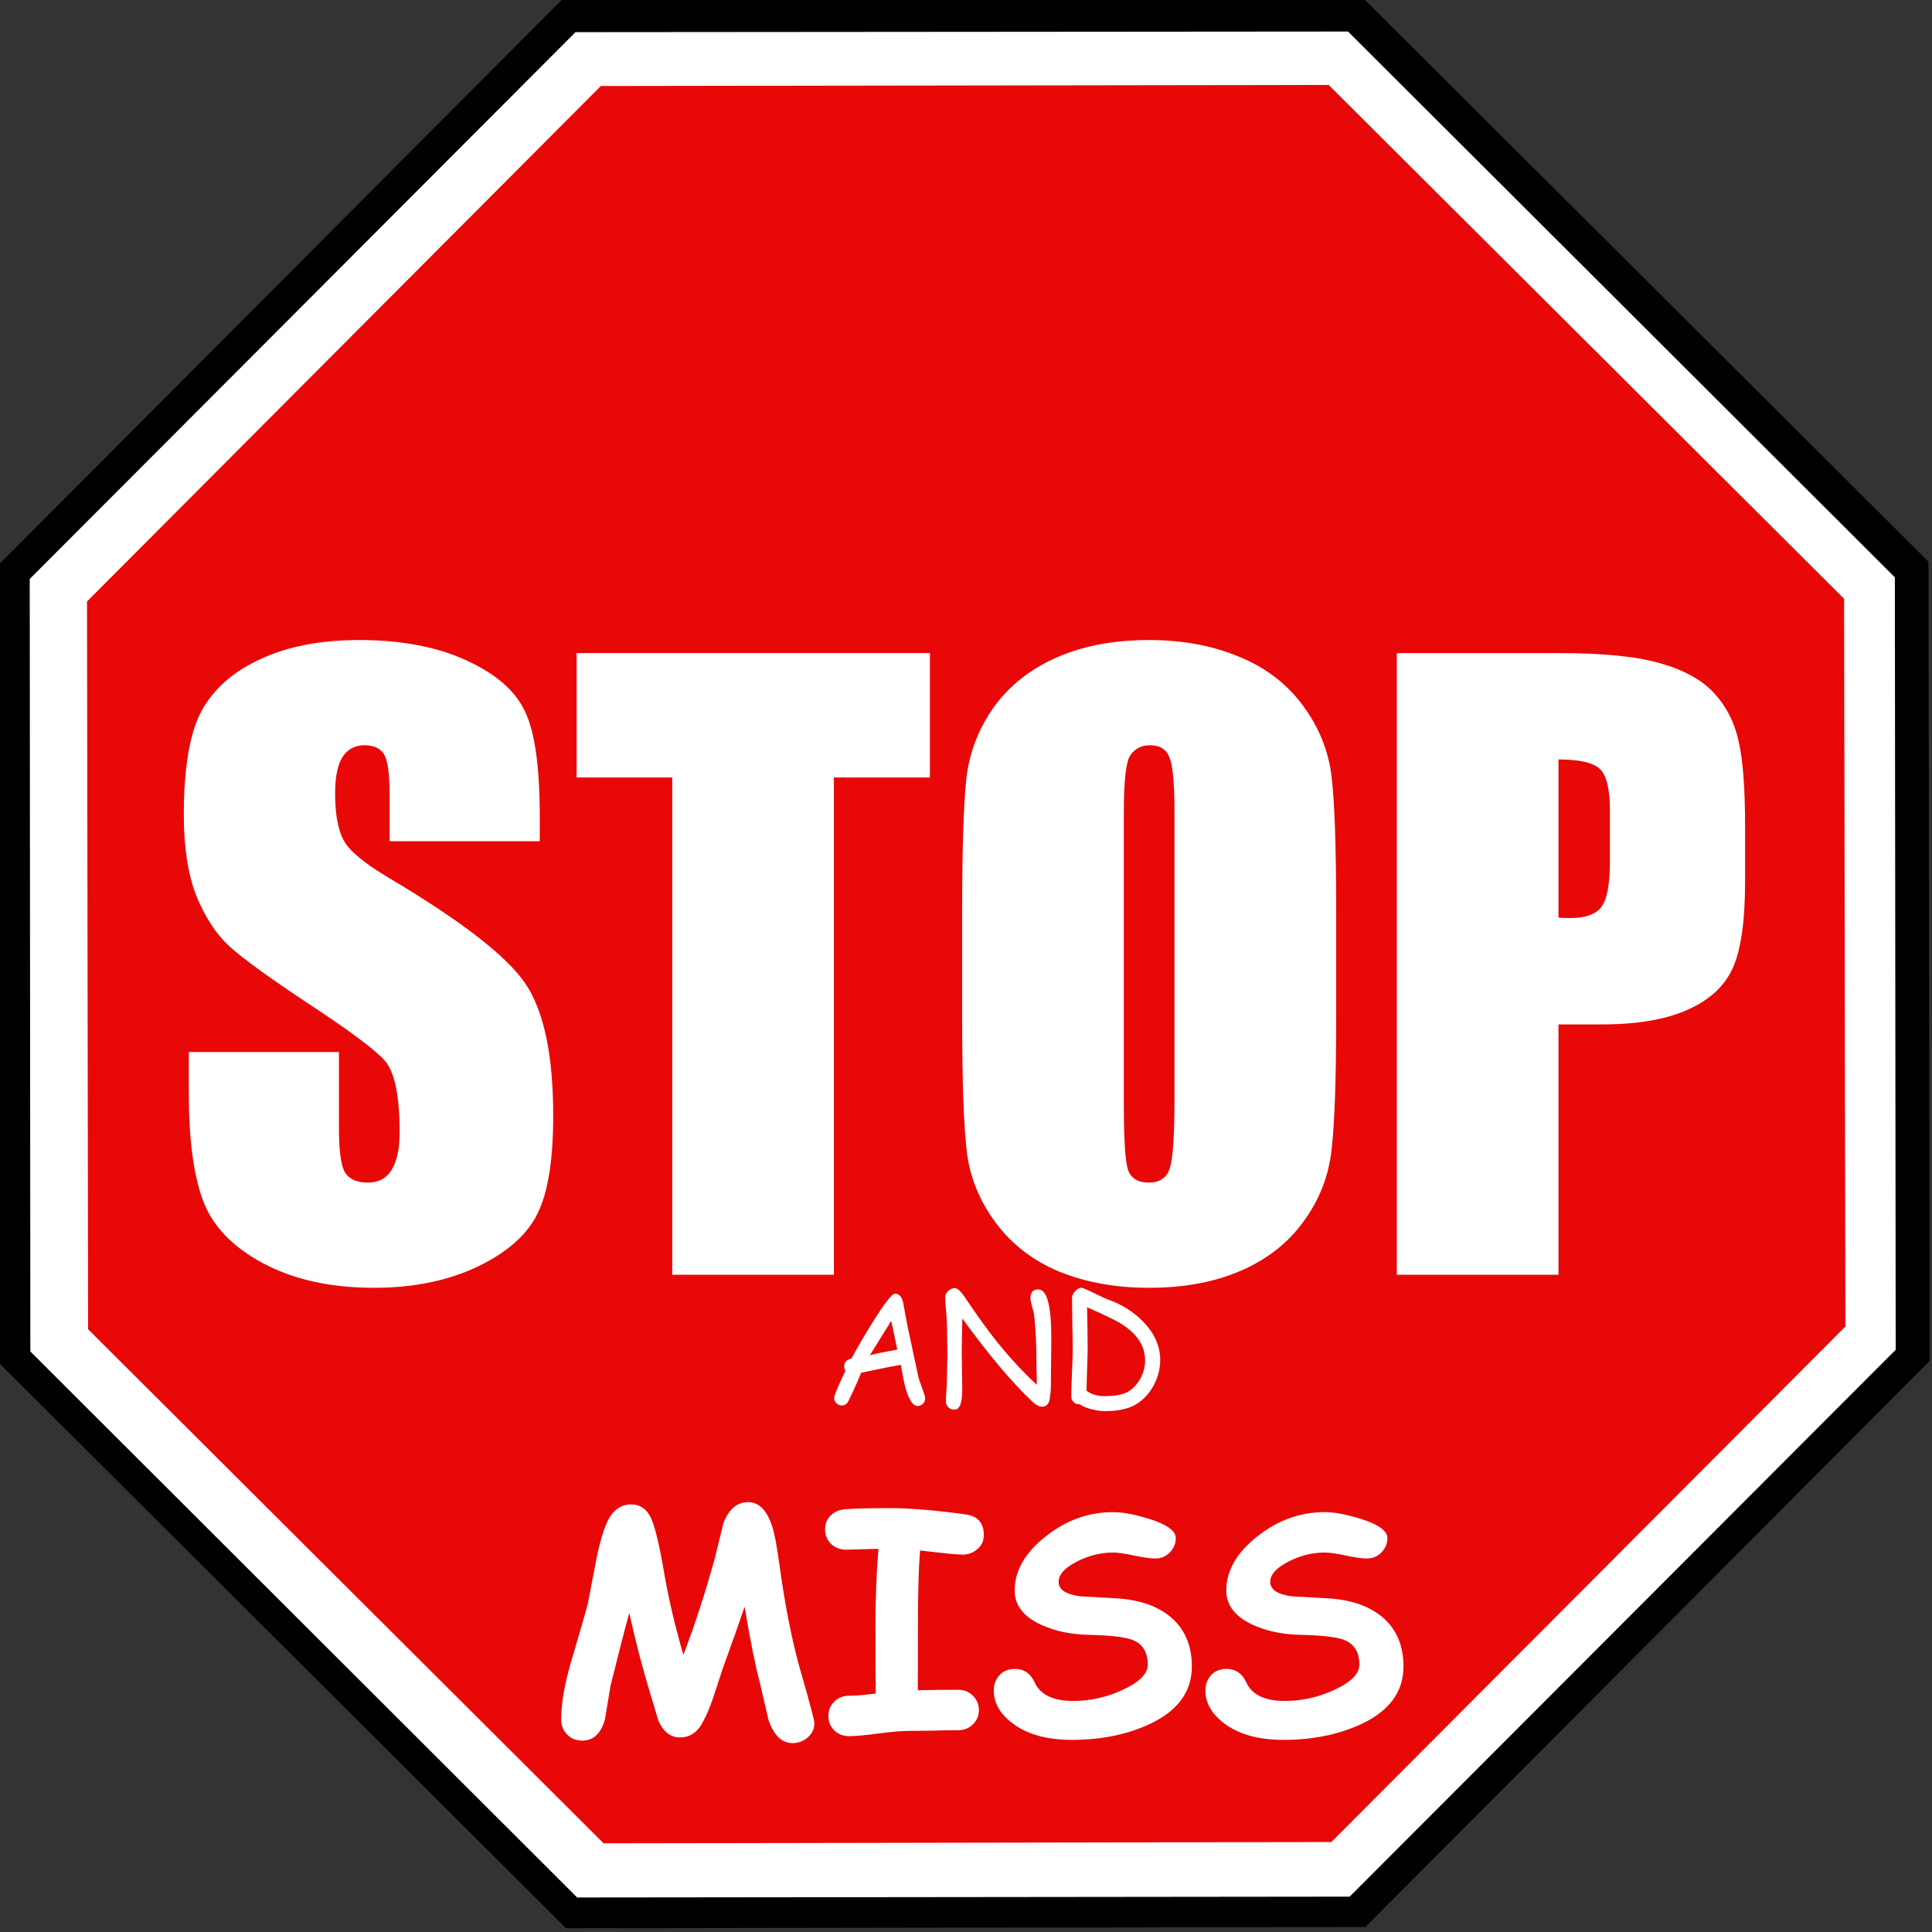 <?xml version="1.0" encoding="UTF-8" standalone="no"?>
<!-- Created with Inkscape (http://www.inkscape.org/) -->

<svg
   id="svg2"
   sodipodi:docname="stop_and_miss.svg"
   viewBox="0 0 269.97 269.97"
   version="1.1"
   inkscape:version="1.4 (86a8ad7, 2024-10-11)"
   xmlns:inkscape="http://www.inkscape.org/namespaces/inkscape"
   xmlns:sodipodi="http://sodipodi.sourceforge.net/DTD/sodipodi-0.dtd"
   xmlns="http://www.w3.org/2000/svg"
   xmlns:svg="http://www.w3.org/2000/svg"
   xmlns:rdf="http://www.w3.org/1999/02/22-rdf-syntax-ns#"
   xmlns:cc="http://creativecommons.org/ns#"
   xmlns:dc="http://purl.org/dc/elements/1.1/">
  <rect x="0" y="0" width="269.97" height="269.97" fill="#333333" stroke="none"/>
  <defs
     id="defs1" />
  <title
     id="title3906">Stop Sign</title>
  <sodipodi:namedview
     id="base"
     fit-margin-left="0.1"
     inkscape:zoom="2"
     borderopacity="1.0"
     inkscape:current-layer="g3031"
     inkscape:cx="127.5"
     inkscape:cy="148.25"
     inkscape:window-maximized="1"
     showgrid="false"
     fit-margin-right="0.1"
     units="in"
     inkscape:document-units="in"
     bordercolor="#666666"
     inkscape:window-x="-8"
     inkscape:window-y="-8"
     fit-margin-bottom="0.1"
     inkscape:window-width="1680"
     inkscape:pageopacity="0.0"
     inkscape:pageshadow="2"
     pagecolor="#424242"
     inkscape:window-height="987"
     fit-margin-top="0.1"
     inkscape:showpageshadow="2"
     inkscape:pagecheckerboard="true"
     inkscape:deskcolor="#d1d1d1" />
  <g
     id="layer1"
     inkscape:label="Layer 1"
     inkscape:groupmode="layer"
     transform="matrix(1.071,0,0,1.071,-395.374,-582.73)">
    <g
       id="g3031">
      <path
         id="path3030"
         style="fill:#000000;fill-opacity:1"
         sodipodi:type="star"
         d="m 443.361,420.699 -82.757,63.502 -103.42,-13.616 -63.502,-82.757 13.616,-103.42 82.757,-63.502 103.42,13.616 63.502,82.757 z"
         sodipodi:r1="136.29105"
         inkscape:flatsided="true"
         transform="matrix(0.991,-0.132,0.132,0.991,126.03,363.28)"
         sodipodi:arg2="0.91629786"
         sodipodi:arg1="0.52359878"
         inkscape:randomized="0"
         sodipodi:cy="352.55338"
         sodipodi:cx="325.32919"
         inkscape:rounded="0"
         sodipodi:r2="125.9165"
         sodipodi:sides="8" />
      <path
         id="path3038-9"
         style="fill:#ffffff"
         sodipodi:type="inkscape:offset"
         d="m 290.062,220.906 -82.75,63.5 -13.625,103.406 63.5,82.781 103.406,13.594 82.781,-63.5 13.594,-103.406 -63.5,-82.75 z"
         inkscape:original="M 290.0625 220.90625 L 207.3125 284.40625 L 193.6875 387.8125 L 257.1875 470.59375 L 360.59375 484.1875 L 443.375 420.6875 L 456.96875 317.28125 L 393.46875 234.53125 L 290.0625 220.90625 z "
         transform="matrix(0.958,-0.127,0.127,0.958,138.32,373.503)"
         inkscape:radius="-0.0093232403" />
      <path
         id="path3042"
         style="fill:#e80808"
         sodipodi:type="inkscape:offset"
         d="m 292.451,229.822 -77.145,59.199 -12.701,96.402 59.197,77.174 96.402,12.674 77.174,-59.199 12.674,-96.4 -59.199,-77.146 z"
         inkscape:original="M 290.0625 220.90625 L 207.3125 284.40625 L 193.6875 387.8125 L 257.1875 470.59375 L 360.59375 484.1875 L 443.375 420.6875 L 456.96875 317.28125 L 393.46875 234.53125 L 290.0625 220.90625 z "
         transform="matrix(0.968,-0.129,0.129,0.968,134.816,370.579)"
         inkscape:radius="-8.5289392" />
      <g
         id="flowRoot3004"
         style="fill:#ffffff"
         transform="translate(205.57,421.94)">
        <path
           id="path3028"
           d="m 345.84,207.37 h 21.242 c 5.745,8e-5 10.153,0.451 13.226,1.353 3.106,0.902 5.427,2.204 6.964,3.908 1.57,1.703 2.622,3.774 3.156,6.212 0.568,2.405 0.852,6.146 0.852,11.222 v 7.064 c -5e-5,5.177 -0.534,8.951 -1.603,11.322 -1.069,2.371 -3.039,4.192 -5.912,5.461 -2.839,1.269 -6.563,1.904 -11.172,1.904 h -5.661 v 32.664 h -21.092 v -81.11 m 21.092,13.877 v 20.641 c 0.601,0.033 1.119,0.05 1.553,0.05 1.937,5e-5 3.273,-0.468 4.008,-1.403 0.768,-0.969 1.152,-2.956 1.152,-5.962 v -6.663 c -3e-5,-2.772 -0.434,-4.576 -1.303,-5.411 -0.868,-0.835 -2.672,-1.252 -5.411,-1.252 m -29.007,33.616 c -5e-5,8.149 -0.2,13.927 -0.601,17.334 -0.367,3.373 -1.57,6.463 -3.607,9.268 -2.004,2.805 -4.726,4.96 -8.166,6.463 -3.44,1.503 -7.448,2.254 -12.024,2.254 -4.342,0 -8.25,-0.701 -11.723,-2.104 -3.44,-1.436 -6.212,-3.574 -8.316,-6.413 -2.104,-2.839 -3.357,-5.928 -3.757,-9.268 -0.401,-3.34 -0.601,-9.185 -0.601,-17.535 v -13.877 c 0,-8.149 0.184,-13.911 0.551,-17.284 0.401,-3.407 1.603,-6.513 3.607,-9.318 2.037,-2.805 4.776,-4.96 8.216,-6.463 3.44,-1.503 7.448,-2.254 12.024,-2.254 4.342,9e-5 8.233,0.718 11.673,2.154 3.474,1.403 6.262,3.524 8.367,6.362 2.104,2.839 3.357,5.928 3.757,9.268 0.401,3.34 0.601,9.185 0.601,17.535 v 13.877 m -21.092,-26.653 c -3e-5,-3.774 -0.217,-6.179 -0.651,-7.214 -0.401,-1.069 -1.252,-1.603 -2.555,-1.603 -1.102,7e-5 -1.954,0.434 -2.555,1.303 -0.568,0.835 -0.852,3.34 -0.852,7.515 v 37.875 c -3e-5,4.709 0.184,7.615 0.551,8.717 0.401,1.102 1.302,1.653 2.705,1.653 1.436,10e-6 2.355,-0.635 2.755,-1.904 0.401,-1.269 0.601,-4.292 0.601,-9.068 v -37.273 m -31.913,-20.841 v 16.232 h -12.525 v 64.878 h -21.092 v -64.878 h -12.475 v -16.232 h 46.091 m -50.9,24.548 h -19.589 v -6.012 c -3e-5,-2.805 -0.251,-4.592 -0.751,-5.361 -0.501,-0.768 -1.336,-1.152 -2.505,-1.152 -1.269,7e-5 -2.238,0.518 -2.906,1.553 -0.635,1.035 -0.952,2.605 -0.952,4.709 -2e-5,2.705 0.367,4.743 1.102,6.112 0.701,1.369 2.689,3.023 5.962,4.96 9.385,5.578 15.297,10.153 17.735,13.727 2.438,3.574 3.657,9.335 3.657,17.284 -5e-5,5.778 -0.685,10.036 -2.054,12.775 -1.336,2.739 -3.941,5.043 -7.815,6.914 -3.874,1.837 -8.383,2.755 -13.527,2.755 -5.644,0 -10.471,-1.069 -14.479,-3.206 -3.974,-2.138 -6.58,-4.86 -7.815,-8.166 -1.236,-3.307 -1.854,-7.999 -1.854,-14.078 v -5.311 h 19.589 v 9.87 c -3e-5,3.039 0.267,4.993 0.802,5.862 0.568,0.868 1.553,1.303 2.956,1.303 1.403,10e-6 2.438,-0.551 3.106,-1.653 0.701,-1.102 1.052,-2.739 1.052,-4.91 -3e-5,-4.776 -0.651,-7.899 -1.954,-9.368 -1.336,-1.47 -4.626,-3.924 -9.87,-7.364 -5.244,-3.474 -8.717,-5.995 -10.421,-7.565 -1.703,-1.57 -3.123,-3.741 -4.258,-6.513 -1.102,-2.772 -1.653,-6.312 -1.653,-10.621 0,-6.212 0.785,-10.754 2.355,-13.627 1.603,-2.872 4.175,-5.11 7.715,-6.713 3.54,-1.637 7.815,-2.455 12.825,-2.455 5.477,9e-5 10.137,0.885 13.978,2.655 3.874,1.77 6.429,4.008 7.665,6.713 1.269,2.672 1.904,7.231 1.904,13.677 v 3.206" />
      </g>
      <g
         id="text1"
         style="font-size:11.2px;font-family:Alef;-inkscape-font-specification:Alef;text-align:center;text-anchor:middle;fill:#ffffff;stroke-width:0.933"
         aria-label="AND&#10;KISS">
        <path
           style="font-size:19.911px;font-family:'Comic Sans MS';-inkscape-font-specification:'Comic Sans MS'"
           d="m 488.88,727.541 q -0.894,0 -1.556,-2.294 -0.253,-0.875 -0.632,-3.062 -0.992,0.136 -2.596,0.486 l -2.586,0.535 q -0.486,1.274 -1.662,3.724 -0.311,0.544 -0.846,0.544 -0.389,0 -0.7,-0.282 -0.301,-0.282 -0.301,-0.7 0,-0.467 1.468,-3.549 -0.165,-0.253 -0.165,-0.583 0,-0.787 0.953,-1.011 1.108,-2.081 2.8,-4.783 2.304,-3.685 2.868,-3.685 0.768,0 1.05,1.069 l 0.613,3.267 1.449,6.757 0.554,1.536 q 0.282,0.787 0.282,1.05 0,0.418 -0.301,0.7 -0.301,0.282 -0.69,0.282 z m -3.432,-11.112 -2.781,4.482 q 1.176,-0.301 3.568,-0.729 z m 20.825,8.662 q 0,0.467 -0.156,1.556 -0.156,0.982 -1.04,0.982 -0.535,0 -1.274,-0.7 -3.957,-3.743 -9.081,-10.801 l -0.049,2.207 -0.029,2.217 q 0,0.807 0.029,2.421 0.039,1.614 0.039,2.431 0,2.615 -1.011,2.615 -0.535,0 -0.846,-0.34 -0.282,-0.301 -0.282,-0.719 0,-0.408 0.058,-1.235 0.068,-0.826 0.068,-1.235 0,-0.603 0.039,-1.799 0.039,-1.206 0.039,-1.808 0,-0.642 -0.029,-1.935 -0.029,-1.303 -0.029,-1.944 0,-0.612 -0.117,-1.818 -0.117,-1.215 -0.117,-1.828 0,-0.447 0.379,-0.817 0.389,-0.369 0.875,-0.369 0.515,0 1.274,1.128 2.421,3.626 4.356,6.028 2.304,2.849 5.056,5.444 0.029,-0.418 0,-1.235 l -0.029,-1.225 q 0,-4.268 -0.331,-6.796 -0.039,-0.253 -0.263,-1.021 -0.194,-0.661 -0.194,-1.031 0,-1.128 1.031,-1.128 1.692,0 1.692,6.31 0,1.079 -0.029,3.228 -0.029,2.139 -0.029,3.218 z m 11.346,2.09 q -1.507,1.031 -4.326,1.031 -0.71,0 -1.624,-0.224 -1.099,-0.262 -1.653,-0.681 h -0.097 q -0.418,0 -0.7,-0.292 -0.282,-0.292 -0.282,-0.71 0,-1.021 0.087,-3.053 0.097,-2.042 0.097,-3.062 0,-1.137 -0.049,-3.393 -0.039,-2.265 -0.039,-3.403 0,-0.399 0.408,-0.836 0.408,-0.437 0.817,-0.437 0.233,0 1.556,0.651 1.497,0.729 1.731,0.807 2.761,0.943 4.706,2.897 2.285,2.304 2.285,5.065 0,1.662 -0.787,3.189 -0.778,1.526 -2.129,2.45 z m -2.042,-10.286 q -0.992,-0.651 -4.579,-2.236 l 0.049,2.8 0.029,2.79 -0.156,5.308 q 0.068,0.029 0.204,0.126 0.856,0.574 2.158,0.574 2.217,0 3.228,-0.681 0.943,-0.642 1.497,-1.721 0.564,-1.089 0.564,-2.265 0,-2.742 -2.994,-4.696 z"
           id="path1" />
        <path
           d="m 451.265,754.555 q -0.875,3.15 -2.45,9.508 -0.369,2.197 -0.719,4.375 -0.797,2.761 -2.936,2.761 -1.342,0 -2.119,-0.914 -0.661,-0.778 -0.661,-1.847 0,-3.15 1.342,-7.681 2.003,-6.786 2.158,-7.525 0.564,-2.994 1.147,-5.989 0.875,-4.122 1.886,-5.483 1.031,-1.381 2.586,-1.381 1.769,0 2.606,1.789 0.778,1.692 1.672,6.922 0.856,5.075 2.547,10.928 2.217,-5.775 4.122,-12.678 l 1.089,-4.472 q 1.05,-2.781 3.247,-2.781 2.119,0 3.15,3.228 0.428,1.303 0.914,4.861 1.128,8.283 2.839,14.194 1.731,6.008 1.731,6.533 0,1.147 -0.914,1.925 -0.856,0.7 -1.925,0.7 -2.119,0 -3.15,-3.033 l -1.089,-4.706 q -0.933,-3.5 -2.022,-10.053 -0.875,2.606 -2.897,8.186 l -1.167,3.578 q -0.719,2.119 -1.497,3.481 -1.031,1.808 -2.878,1.808 -1.828,0 -2.8,-2.158 l -1.089,-3.617 q -1.517,-4.978 -2.722,-10.461 z m 43.478,-7.622 q -1.011,0 -5.542,-0.544 -0.272,3.578 -0.272,9.508 l -0.019,8.731 q 2.586,-0.058 5.269,-0.058 1.167,0 1.925,0.778 0.778,0.778 0.778,1.867 0,1.089 -0.778,1.867 -0.758,0.758 -1.925,0.758 -1.089,0 -3.267,0.058 -2.178,0.039 -3.267,0.039 -1.283,0 -3.85,0.331 -2.567,0.35 -3.85,0.35 -1.167,0 -1.944,-0.758 -0.758,-0.778 -0.758,-1.867 0,-1.089 0.758,-1.867 0.778,-0.778 1.944,-0.778 1.322,0 3.481,-0.292 -0.039,-2.294 -0.039,-8.789 0,-5.289 0.389,-10.092 l -4.219,0.117 q -1.167,0 -1.964,-0.758 -0.778,-0.758 -0.778,-1.886 0,-1.147 0.778,-1.867 0.719,-0.661 1.769,-0.758 1.711,-0.156 5.95,-0.156 3.811,0 9.819,0.817 2.392,0.331 2.392,2.683 0,1.244 -0.972,1.964 -0.797,0.603 -1.808,0.603 z m 14.253,24.169 q -4.939,0 -7.778,-2.197 -2.392,-1.828 -2.392,-4.219 0,-1.225 0.739,-2.022 0.739,-0.817 2.042,-0.817 1.75,0 2.567,1.789 1.108,2.392 5.017,2.392 3.344,0 6.475,-1.458 3.247,-1.497 3.247,-3.286 0,-2.45 -2.022,-3.228 -1.439,-0.564 -5.775,-0.661 -3.364,-0.078 -6.028,-1.264 -3.597,-1.614 -3.539,-4.628 0.058,-3.792 4.044,-6.942 3.986,-3.169 8.789,-3.169 1.906,0 4.706,0.875 3.481,1.089 3.481,2.508 0,1.011 -0.7,1.789 -0.778,0.875 -2.003,0.875 -0.914,0 -2.742,-0.389 -1.808,-0.389 -2.742,-0.389 -2.508,0.019 -4.764,1.206 -2.333,1.206 -2.333,2.625 0,0.739 0.7,1.225 0.719,0.467 2.139,0.661 2.489,0.136 4.958,0.272 4.317,0.331 6.825,2.431 2.761,2.333 2.761,6.456 0,5.017 -5.717,7.603 -4.356,1.964 -9.956,1.964 z m 27.611,0 q -4.939,0 -7.778,-2.197 -2.392,-1.828 -2.392,-4.219 0,-1.225 0.739,-2.022 0.739,-0.817 2.042,-0.817 1.75,0 2.567,1.789 1.108,2.392 5.017,2.392 3.344,0 6.475,-1.458 3.247,-1.497 3.247,-3.286 0,-2.45 -2.022,-3.228 -1.439,-0.564 -5.775,-0.661 -3.364,-0.078 -6.028,-1.264 -3.597,-1.614 -3.539,-4.628 0.058,-3.792 4.044,-6.942 3.986,-3.169 8.789,-3.169 1.906,0 4.706,0.875 3.481,1.089 3.481,2.508 0,1.011 -0.7,1.789 -0.778,0.875 -2.003,0.875 -0.914,0 -2.742,-0.389 -1.808,-0.389 -2.742,-0.389 -2.508,0.019 -4.764,1.206 -2.333,1.206 -2.333,2.625 0,0.739 0.7,1.225 0.719,0.467 2.139,0.661 2.489,0.136 4.958,0.272 4.317,0.331 6.825,2.431 2.761,2.333 2.761,6.456 0,5.017 -5.717,7.603 -4.356,1.964 -9.956,1.964 z"
           id="text2"
           style="font-weight:bold;font-size:39.822px;line-height:0;font-family:'Comic Sans MS';-inkscape-font-specification:'Comic Sans MS Bold';stroke-width:0.871"
           aria-label="MISS" />
      </g>
    </g>
  </g>
</svg>
